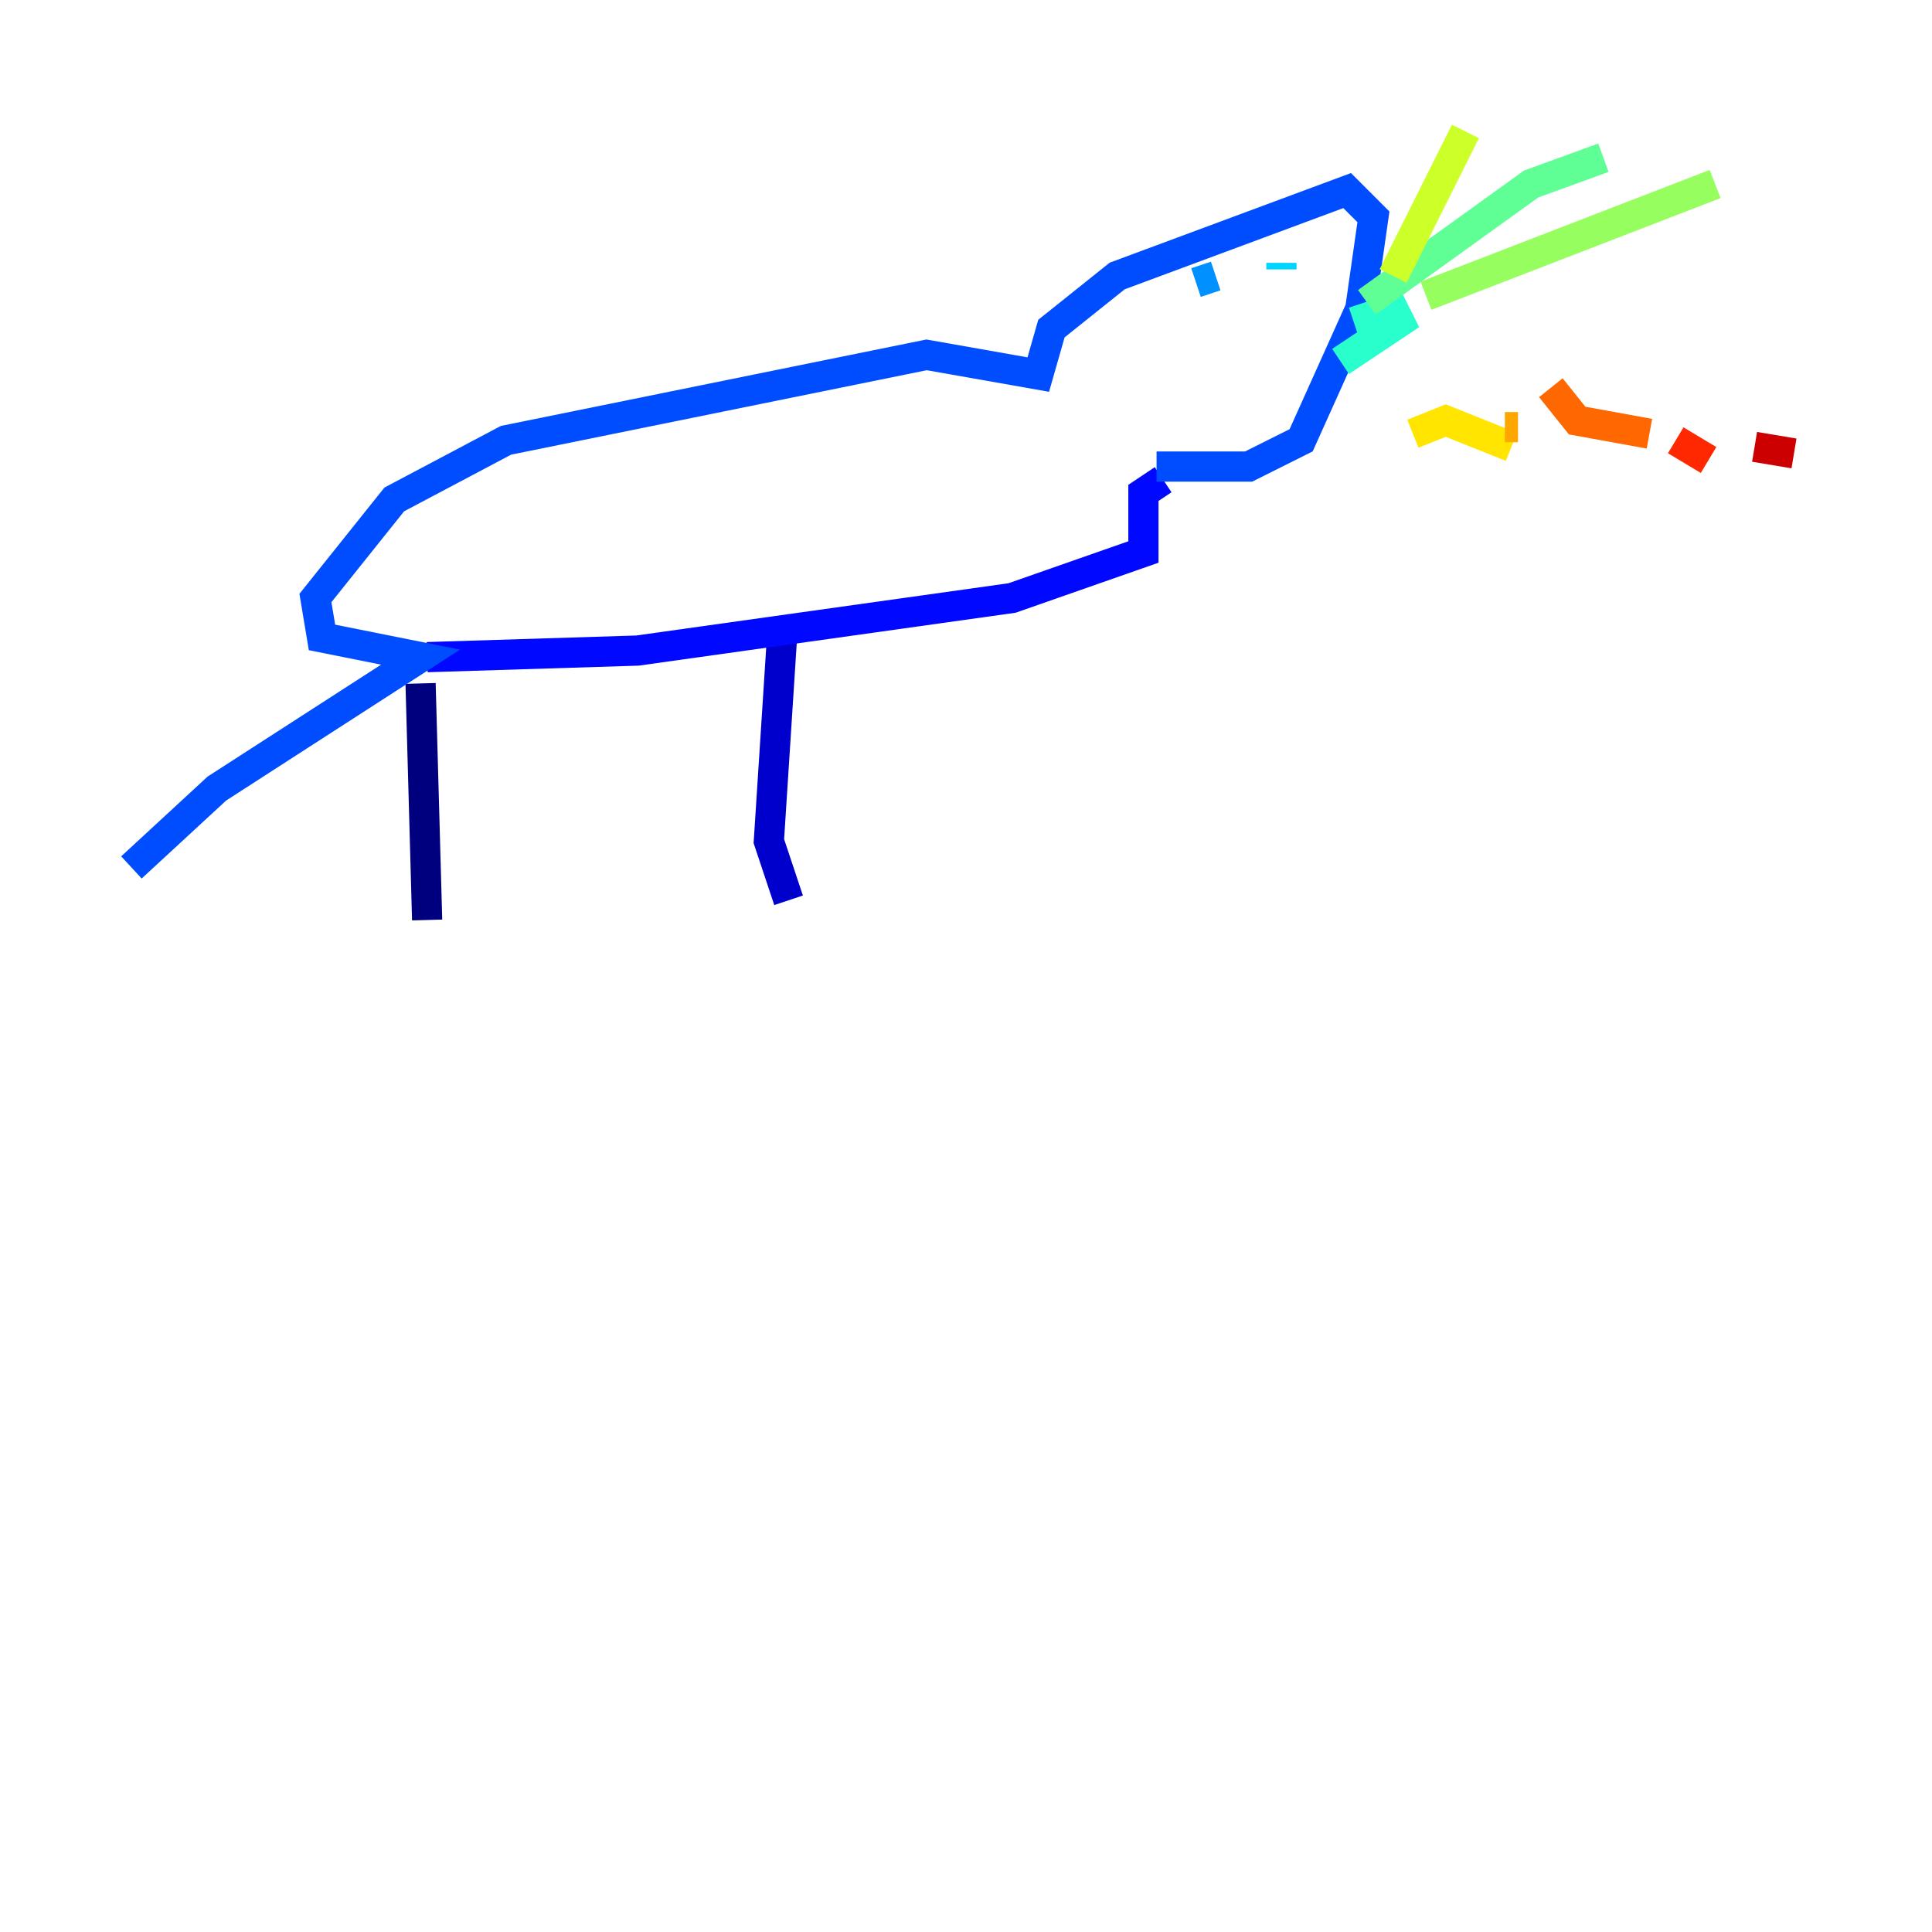 <?xml version="1.0" encoding="utf-8" ?>
<svg baseProfile="tiny" height="128" version="1.2" viewBox="0,0,128,128" width="128" xmlns="http://www.w3.org/2000/svg" xmlns:ev="http://www.w3.org/2001/xml-events" xmlns:xlink="http://www.w3.org/1999/xlink"><defs /><polyline fill="none" points="27.864,45.279 28.299,60.952" stroke="#00007f" stroke-width="2" /><polyline fill="none" points="51.809,42.231 50.939,55.728 52.245,59.646" stroke="#0000cc" stroke-width="2" /><polyline fill="none" points="28.299,43.537 42.231,43.102 67.048,39.619 75.755,36.571 75.755,32.653 77.061,31.782" stroke="#0008ff" stroke-width="2" /><polyline fill="none" points="76.626,30.912 82.721,30.912 86.204,29.17 90.122,20.463 90.993,14.367 89.252,12.626 74.014,18.286 69.66,21.769 68.789,24.816 61.388,23.51 33.524,29.17 26.122,33.088 20.898,39.619 21.333,42.231 27.864,43.537 14.367,52.245 8.707,57.469" stroke="#004cff" stroke-width="2" /><polyline fill="none" points="79.238,18.721 80.544,18.286" stroke="#0090ff" stroke-width="2" /><polyline fill="none" points="84.898,17.415 84.898,17.85" stroke="#00d4ff" stroke-width="2" /><polyline fill="none" points="89.687,21.333 92.299,20.463 92.735,21.333 88.816,23.946" stroke="#29ffcd" stroke-width="2" /><polyline fill="none" points="90.558,20.027 101.442,12.191 106.231,10.449" stroke="#5fff96" stroke-width="2" /><polyline fill="none" points="94.476,19.592 113.633,12.191" stroke="#96ff5f" stroke-width="2" /><polyline fill="none" points="92.299,18.286 97.088,8.707" stroke="#cdff29" stroke-width="2" /><polyline fill="none" points="93.605,28.735 95.782,27.864 100.136,29.605" stroke="#ffe500" stroke-width="2" /><polyline fill="none" points="100.571,28.299 99.701,28.299" stroke="#ffa600" stroke-width="2" /><polyline fill="none" points="102.748,25.687 104.49,27.864 109.279,28.735" stroke="#ff6700" stroke-width="2" /><polyline fill="none" points="111.02,29.17 113.197,30.476" stroke="#ff2800" stroke-width="2" /><polyline fill="none" points="116.245,29.605 118.857,30.041" stroke="#cc0000" stroke-width="2" /><polyline fill="none" points="119.293,30.041 119.293,30.041" stroke="#7f0000" stroke-width="2" /></svg>